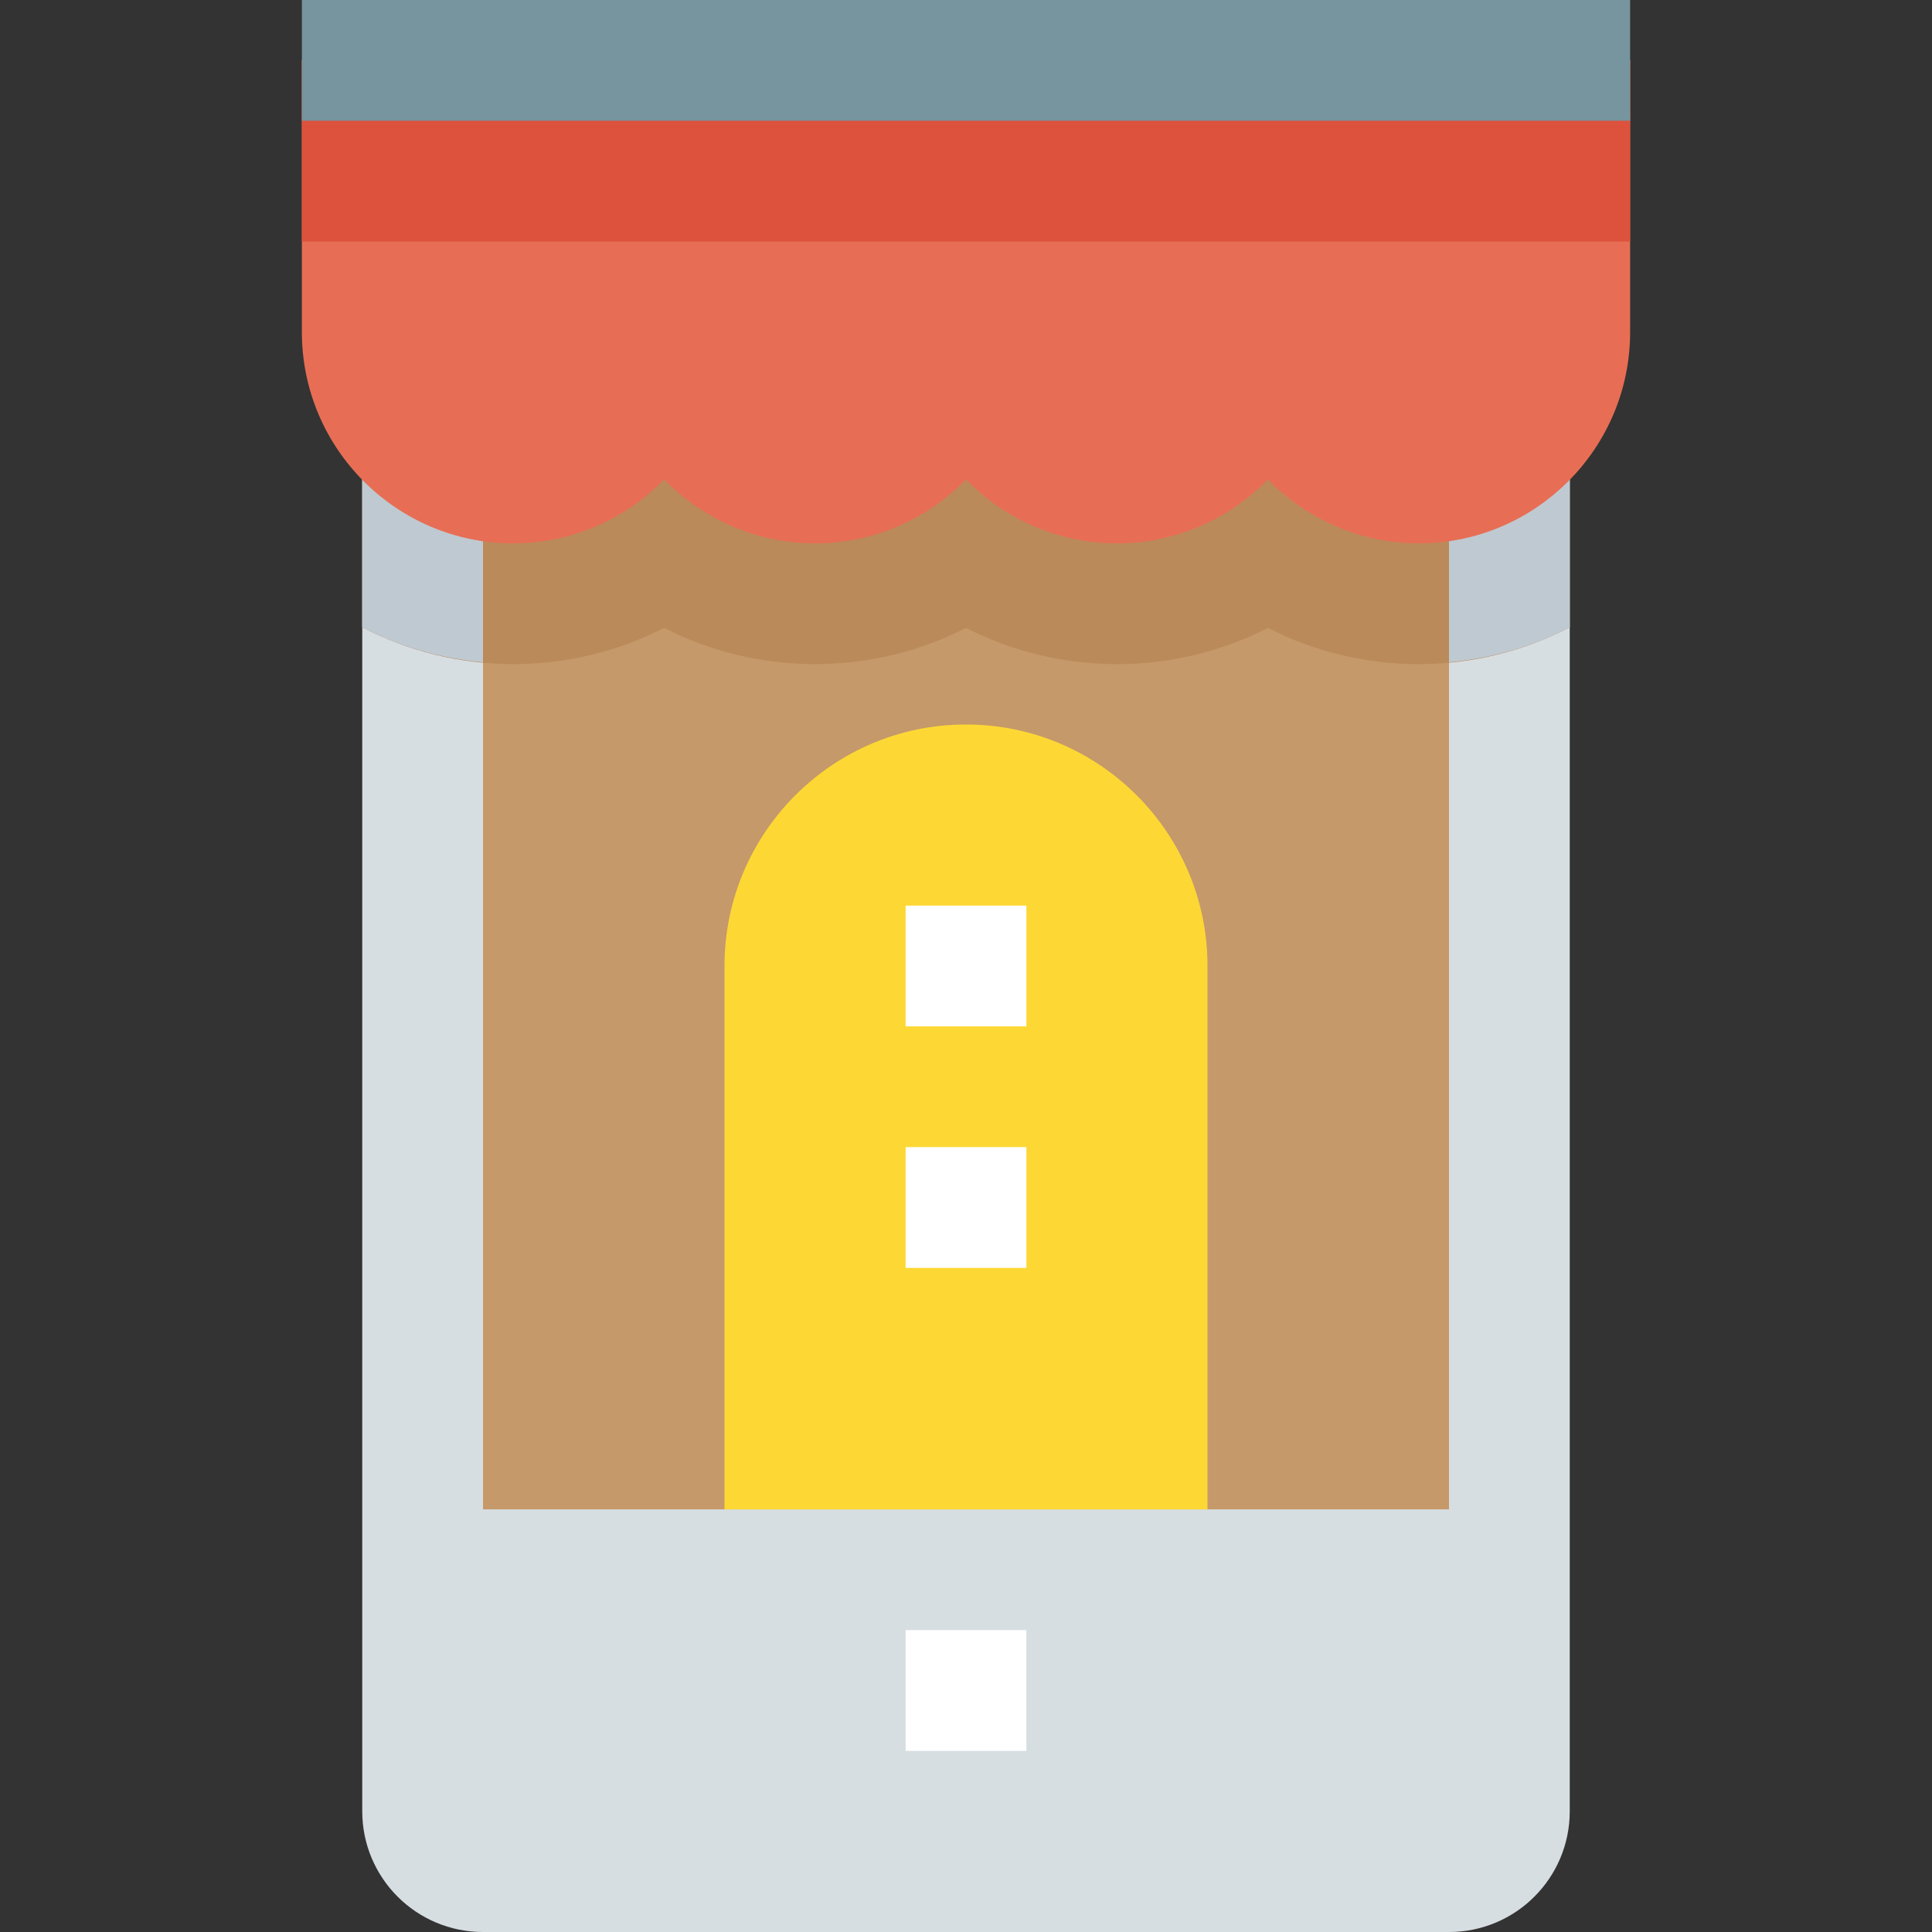 <svg height="512pt" viewBox="-80 0 512 512" width="512pt" xmlns="http://www.w3.org/2000/svg"><rect x="-80" y="0" width="512" height="512" fill="#333333" stroke="none"/><path d="m336 96v384c0 17.68-14.32 32-32 32h-256c-17.68 0-32-14.32-32-32v-384zm0 0" fill="#d7dee2"/><path d="m48 96h256v304h-256zm0 0" fill="#c59969"/><path d="m336 96v70.238c-12 6.242-25.602 9.762-40 9.762-14.078 0-27.84-3.359-40-9.602-12.16 6.242-25.922 9.602-40 9.602s-27.84-3.359-40-9.602c-12.16 6.242-25.922 9.602-40 9.602s-27.84-3.359-40-9.602c-12.16 6.242-25.922 9.602-40 9.602-14.398 0-28-3.52-40-9.762v-70.238zm0 0" fill="#ba8a5a"/><path d="m16 96v70.238c9.742 5.074 20.574 8.227 32 9.281v-79.52zm0 0" fill="#bfc9d1"/><path d="m336 96h-32v79.52c11.426-1.055 22.258-4.207 32-9.281zm0 0" fill="#bfc9d1"/><path d="m240 400h-128v-144c0-35.297 28.703-64 64-64s64 28.703 64 64zm0 0" fill="#fdd835"/><path d="m0 16v72c0 30.879 25.121 56 56 56 15.68 0 29.824-6.512 40-16.93 10.176 10.418 24.32 16.93 40 16.93s29.824-6.512 40-16.93c10.176 10.418 24.32 16.93 40 16.93s29.824-6.512 40-16.93c10.176 10.418 24.32 16.93 40 16.93 30.879 0 56-25.121 56-56v-72zm0 0" fill="#e76e54"/><path d="m0 16h352v48h-352zm0 0" fill="#dd523c"/><path d="m0 0h352v32h-352zm0 0" fill="#77959e"/><g fill="#fff"><path d="m160 432h32v32h-32zm0 0"/><path d="m160 240h32v32h-32zm0 0"/><path d="m160 304h32v32h-32zm0 0"/></g></svg>
